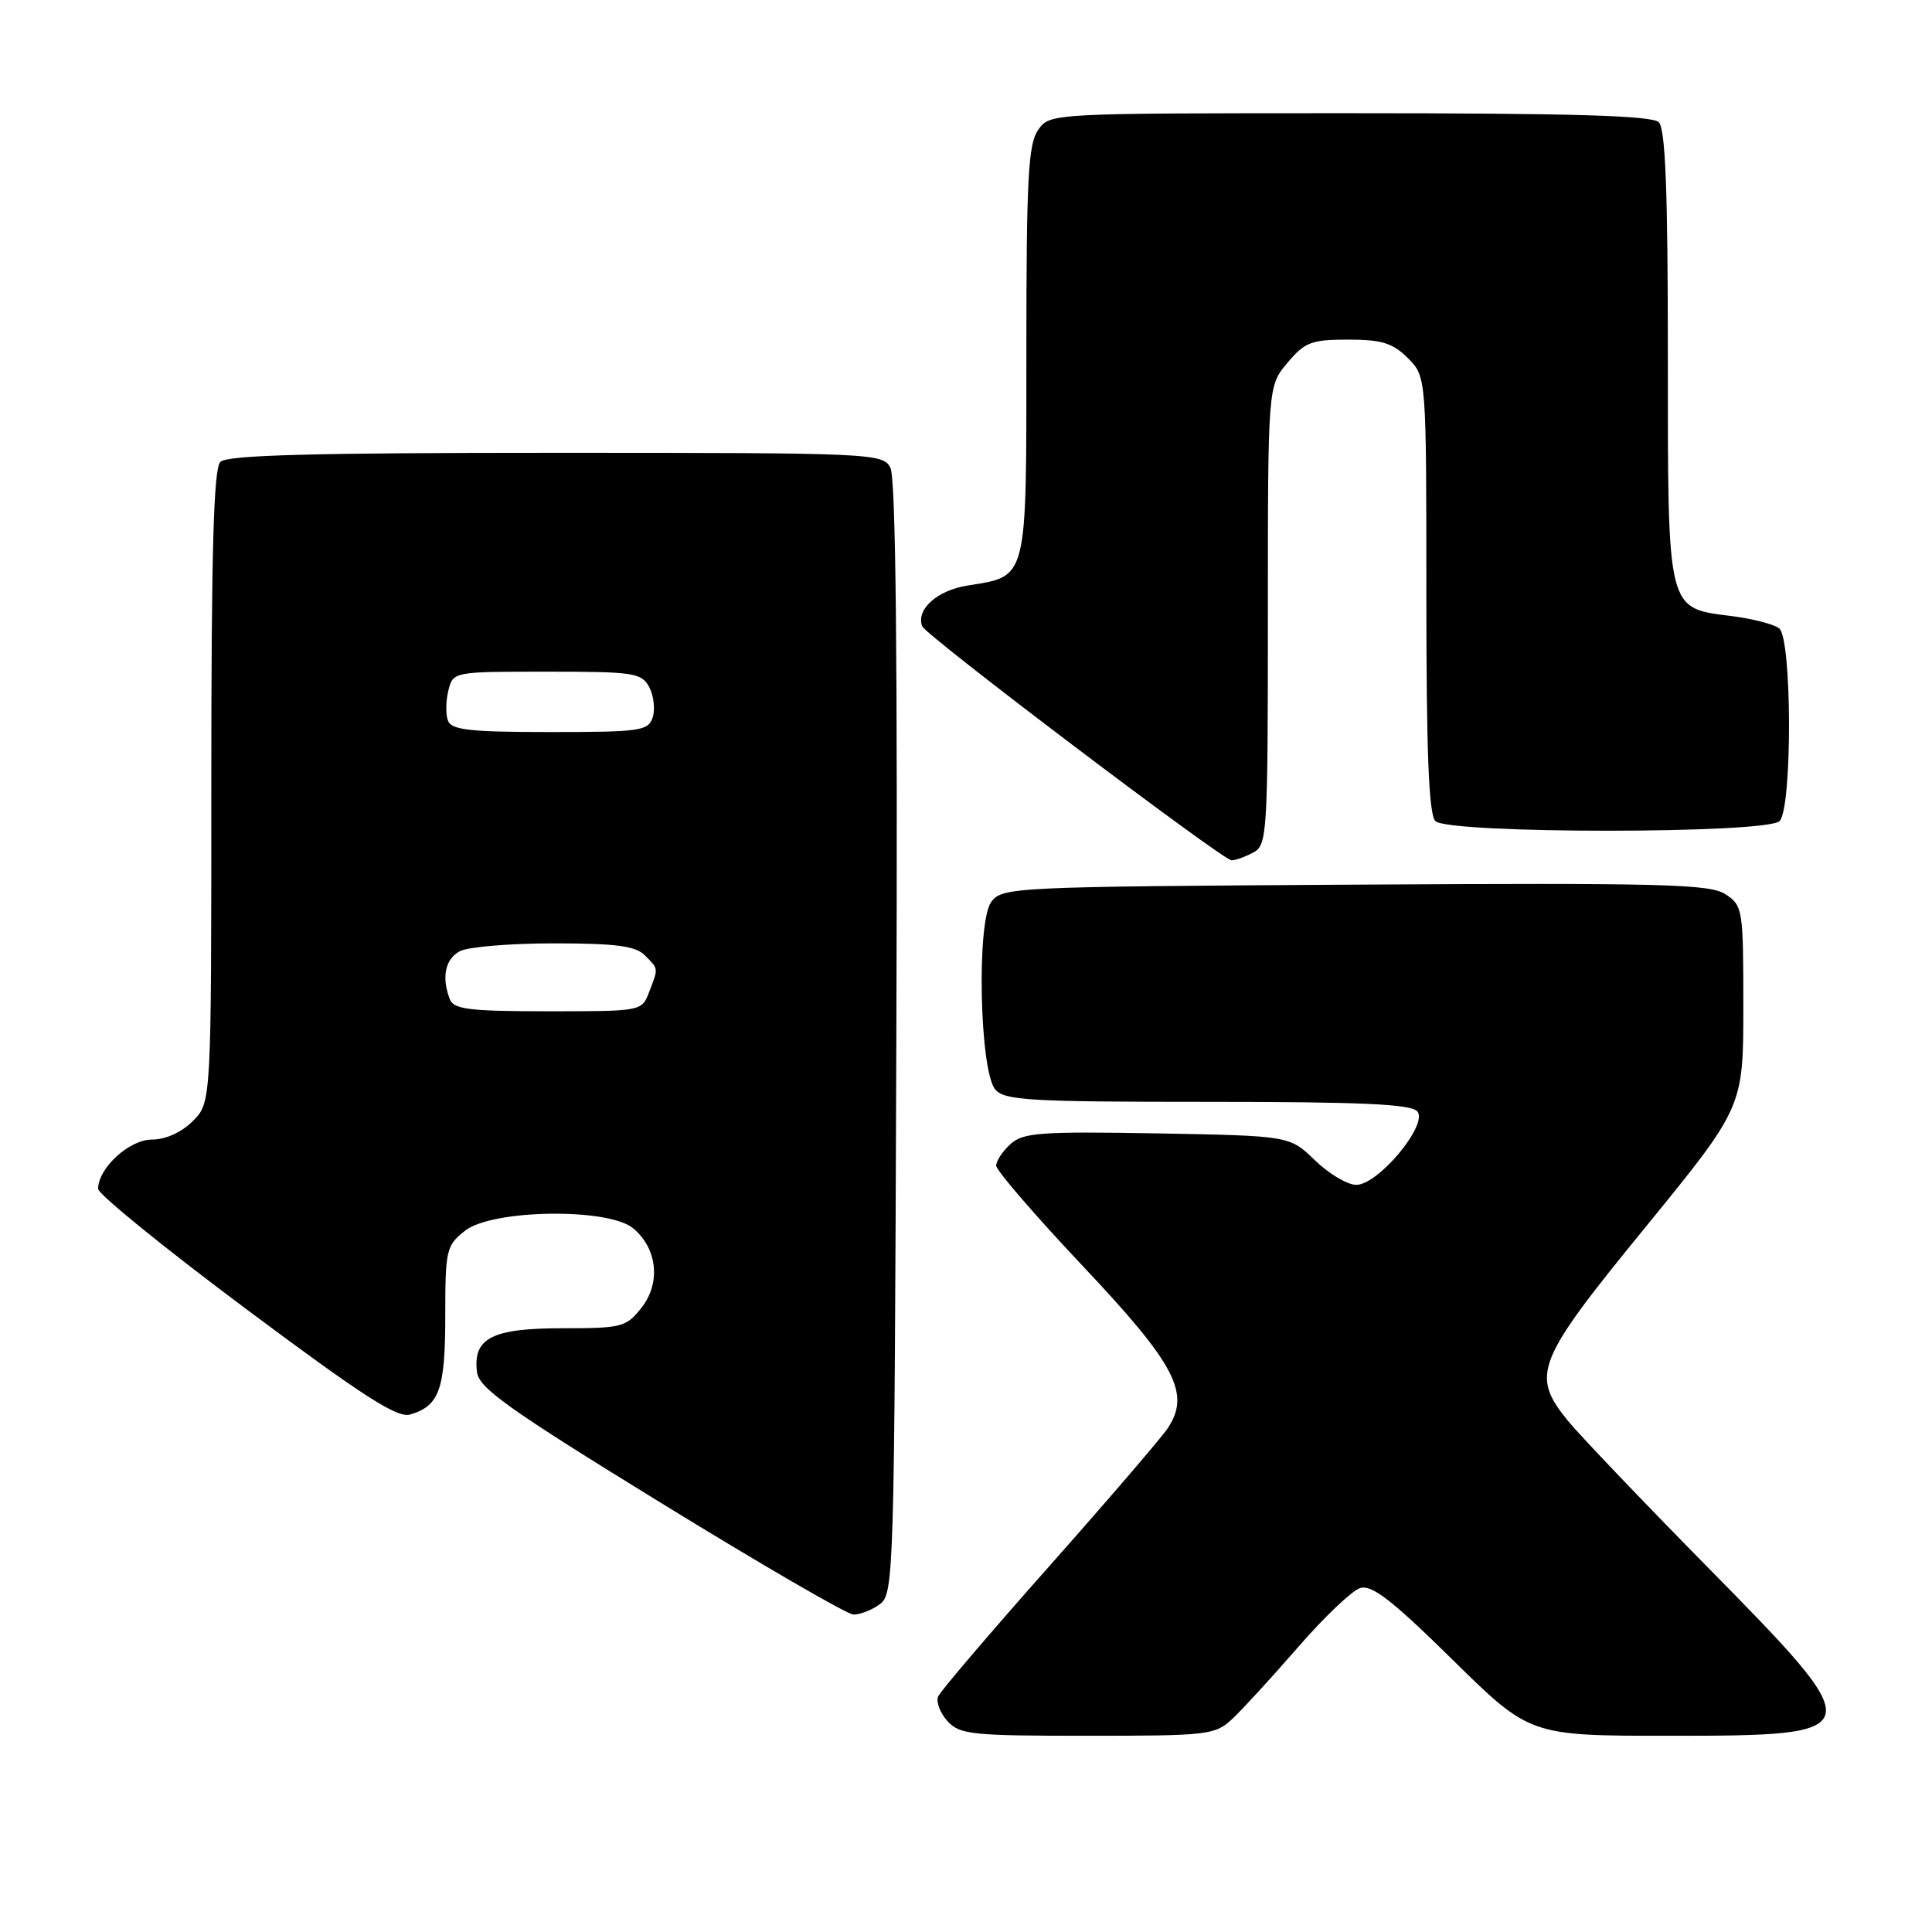 <?xml version="1.0" encoding="UTF-8" standalone="no"?>
<!DOCTYPE svg PUBLIC "-//W3C//DTD SVG 1.1//EN" "http://www.w3.org/Graphics/SVG/1.1/DTD/svg11.dtd" >
<svg xmlns="http://www.w3.org/2000/svg" xmlns:xlink="http://www.w3.org/1999/xlink" version="1.1" viewBox="0 0 256 256">
 <g >
 <path fill="currentColor"
d=" M 163.30 227.75 C 164.63 226.51 168.53 222.25 171.98 218.28 C 175.42 214.31 179.13 210.78 180.21 210.43 C 181.76 209.94 184.40 211.98 192.45 219.90 C 202.71 230.00 202.71 230.00 221.16 230.00 C 247.94 230.00 248.00 229.73 226.18 207.57 C 217.48 198.73 209.15 190.00 207.68 188.17 C 202.82 182.13 203.53 180.36 218.03 162.61 C 231.00 146.71 231.00 146.71 231.00 133.38 C 231.00 120.46 230.93 120.00 228.63 118.49 C 226.56 117.14 220.40 116.98 179.55 117.22 C 134.17 117.49 132.80 117.56 131.35 119.50 C 129.38 122.15 129.80 141.85 131.87 144.35 C 133.09 145.81 136.36 146.00 160.00 146.00 C 180.40 146.00 187.01 146.30 187.81 147.27 C 189.26 149.02 182.63 157.00 179.71 157.00 C 178.55 157.00 176.09 155.54 174.24 153.75 C 170.89 150.50 170.89 150.50 153.35 150.18 C 137.88 149.91 135.58 150.07 133.90 151.59 C 132.86 152.54 132.00 153.82 132.00 154.45 C 132.00 155.08 137.15 161.05 143.44 167.72 C 155.78 180.80 157.80 184.64 154.73 189.25 C 153.91 190.49 146.86 198.70 139.06 207.50 C 131.25 216.30 124.62 224.08 124.31 224.79 C 124.01 225.50 124.56 226.96 125.53 228.04 C 127.16 229.84 128.69 230.00 144.10 230.00 C 160.13 230.00 161.00 229.90 163.30 227.75 Z  M 116.56 212.58 C 118.45 211.20 118.51 209.10 118.77 137.55 C 118.95 87.37 118.70 63.31 117.98 61.97 C 116.96 60.06 115.68 60.00 73.66 60.00 C 41.35 60.00 30.10 60.30 29.20 61.20 C 28.30 62.10 28.00 73.03 28.00 104.25 C 28.00 146.09 28.00 146.09 25.55 148.55 C 24.04 150.05 21.94 151.00 20.12 151.00 C 17.12 151.00 13.00 154.79 13.00 157.53 C 13.00 158.23 21.82 165.39 32.60 173.44 C 48.10 185.01 52.65 187.94 54.35 187.43 C 58.22 186.29 59.00 184.10 59.00 174.38 C 59.00 165.59 59.13 165.04 61.63 163.07 C 65.23 160.24 80.60 160.02 83.89 162.75 C 87.10 165.42 87.59 169.98 85.01 173.27 C 82.97 175.86 82.41 176.00 74.50 176.00 C 65.19 176.00 62.66 177.30 63.20 181.79 C 63.45 183.92 67.30 186.67 87.50 199.09 C 100.70 207.21 112.20 213.89 113.06 213.93 C 113.92 213.97 115.49 213.36 116.56 212.58 Z  M 166.07 112.96 C 167.91 111.98 168.00 110.56 168.00 81.54 C 168.00 51.15 168.00 51.15 170.59 48.08 C 172.90 45.33 173.77 45.00 178.63 45.00 C 183.09 45.00 184.54 45.45 186.55 47.45 C 189.00 49.91 189.00 49.91 189.00 78.75 C 189.00 99.86 189.32 107.92 190.20 108.80 C 191.90 110.50 234.10 110.50 235.80 108.80 C 237.50 107.10 237.46 84.61 235.75 83.26 C 235.06 82.72 232.25 81.99 229.50 81.64 C 220.82 80.54 221.00 81.29 221.00 47.09 C 221.00 25.33 220.68 17.08 219.80 16.20 C 218.91 15.31 208.43 15.00 178.86 15.00 C 139.11 15.00 139.11 15.00 137.56 17.22 C 136.24 19.10 136.00 23.64 136.00 46.57 C 136.00 77.19 136.22 76.30 128.19 77.59 C 124.17 78.23 121.37 80.74 122.19 82.98 C 122.62 84.18 162.04 114.00 163.19 114.00 C 163.71 114.00 165.00 113.53 166.07 112.96 Z  M 59.61 132.42 C 58.48 129.49 58.99 127.08 60.93 126.04 C 62.00 125.47 67.59 125.00 73.36 125.00 C 81.57 125.00 84.20 125.34 85.43 126.57 C 87.28 128.43 87.26 128.20 86.02 131.43 C 85.05 134.00 85.04 134.00 72.63 134.00 C 62.23 134.00 60.12 133.74 59.61 132.42 Z  M 59.36 95.50 C 59.04 94.67 59.07 92.87 59.41 91.50 C 60.04 89.00 60.05 89.00 72.48 89.00 C 83.98 89.00 85.01 89.15 86.02 91.04 C 86.62 92.16 86.83 93.96 86.49 95.04 C 85.91 96.85 84.90 97.00 72.90 97.00 C 62.29 97.00 59.83 96.73 59.36 95.50 Z "/>
</g>
</svg>